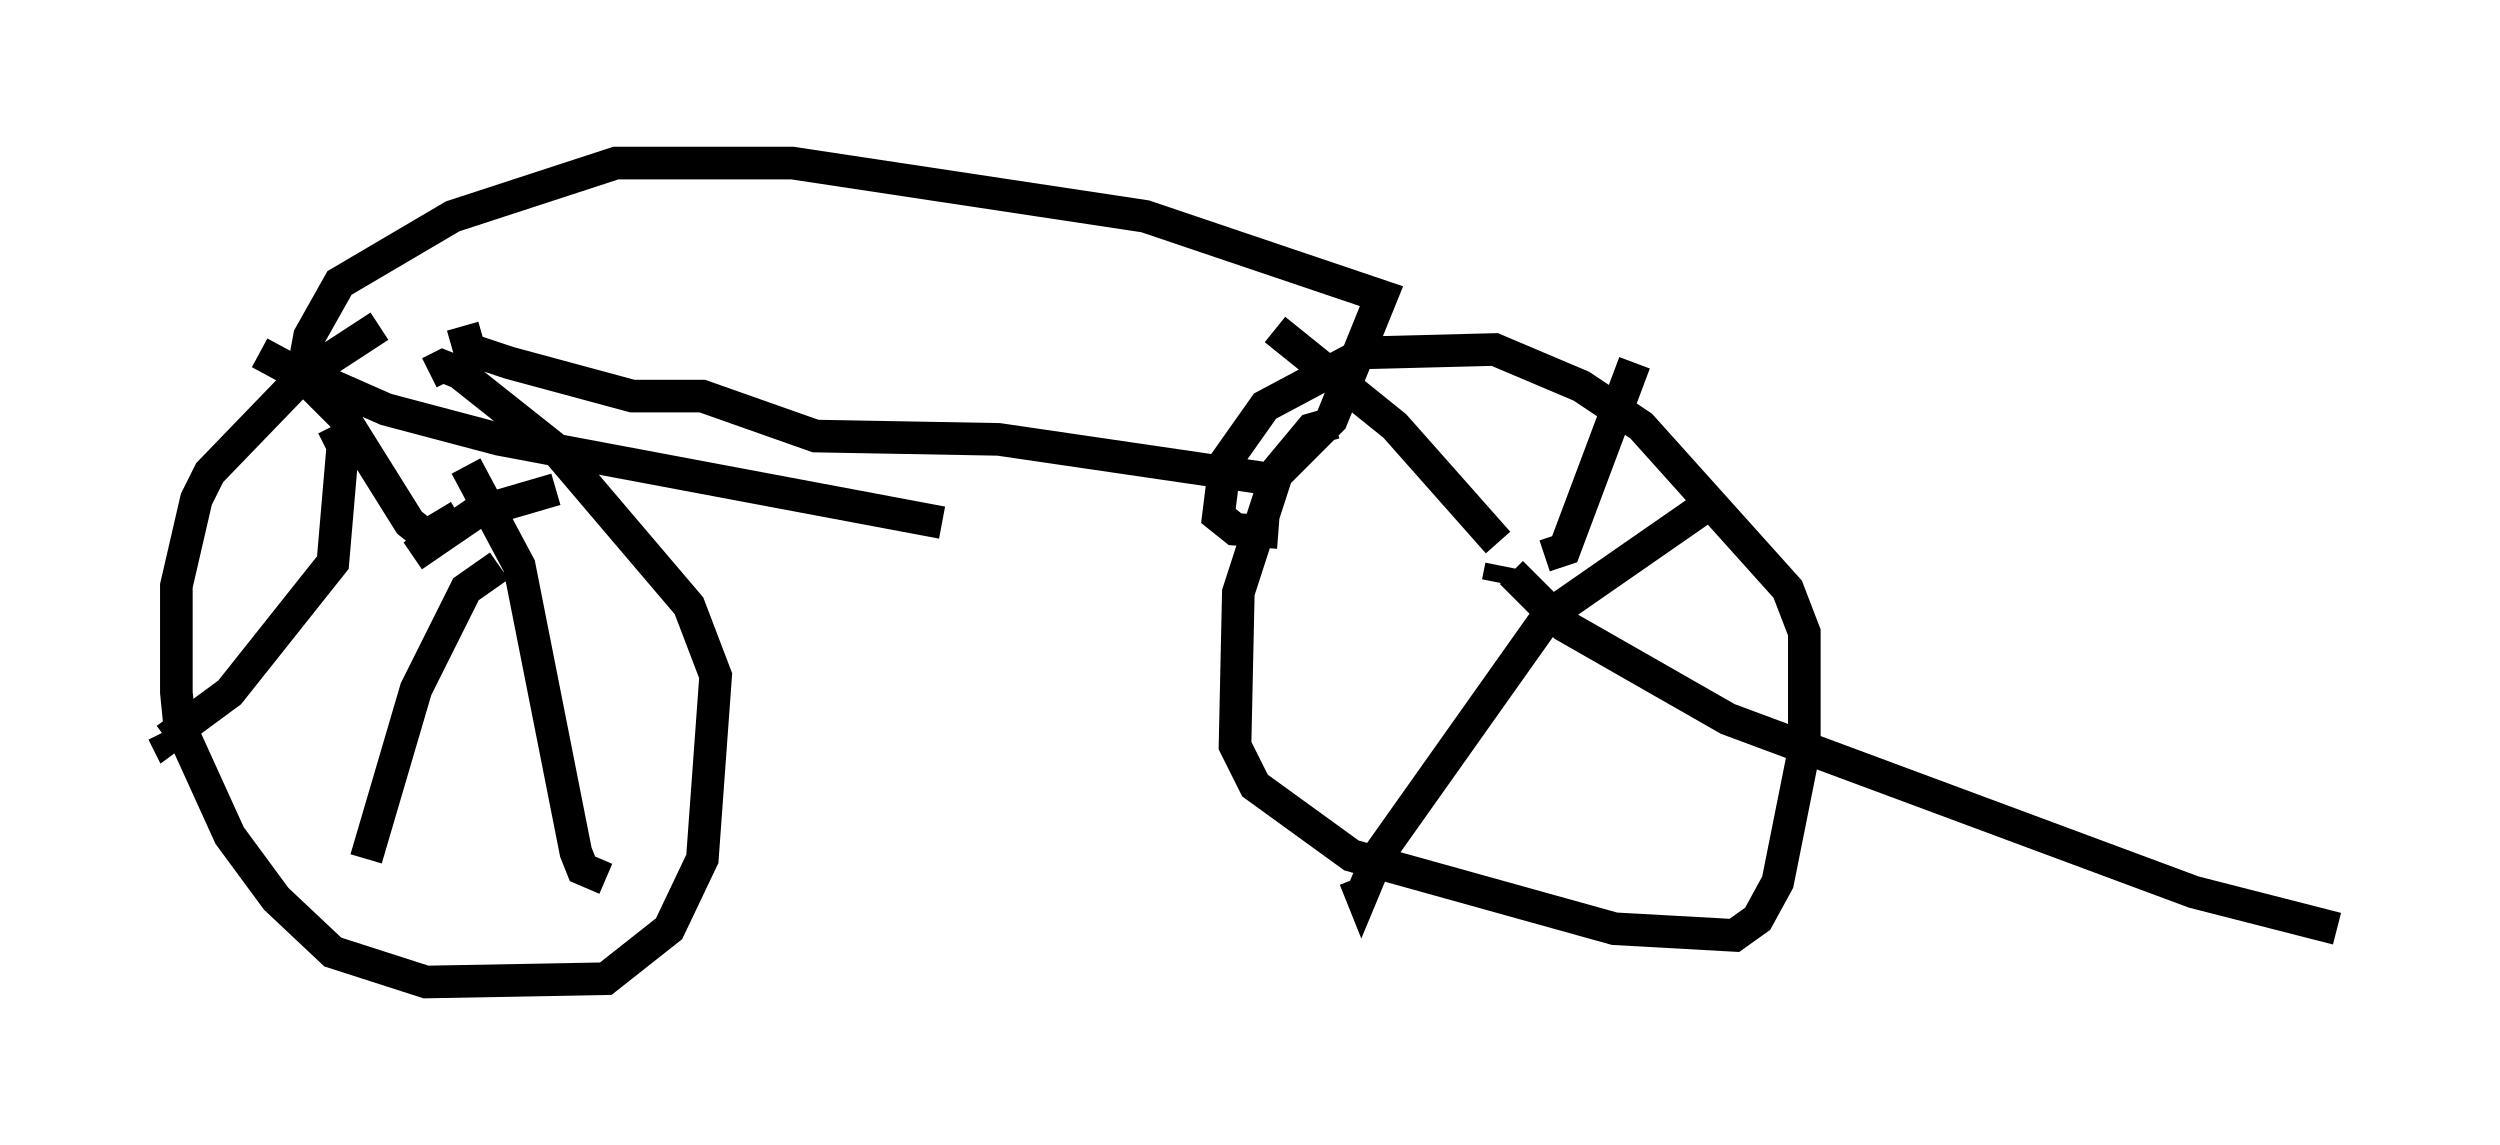 <?xml version="1.0" encoding="utf-8" ?>
<svg baseProfile="full" height="35.113" version="1.1" width="76.661" xmlns="http://www.w3.org/2000/svg" xmlns:ev="http://www.w3.org/2001/xml-events" xmlns:xlink="http://www.w3.org/1999/xlink"><defs /><rect fill="white" height="35.113" width="76.661" x="0" y="0" /><path d="M13.575, 10.002 m-1.94, 0.0 l-2.348, 1.531 -2.858, 2.96 l-0.408, 0.817 -0.613, 2.654 l0.0, 3.267 0.102, 1.021 l1.531, 3.369 1.429, 1.94 l1.735, 1.633 2.858, 0.919 l5.513, -0.102 1.94, -1.531 l1.021, -2.144 0.408, -5.615 l-0.817, -2.144 -4.083, -4.798 l-2.96, -2.348 -0.51, -0.204 l-0.408, 0.204 m-0.613, 5.615 l0.0, 0.0 m0.102, 0.0 l1.94, -1.327 2.45, -0.715 m-2.96, 0.817 l-1.021, 0.613 -0.51, -0.408 l-2.042, -3.267 -1.225, -1.225 l-1.327, -0.715 m2.246, 2.246 l0.306, 0.613 -0.306, 3.573 l-3.165, 3.981 -1.94, 1.429 l-0.102, -0.204 m9.29, -8.167 l1.633, 3.063 1.735, 8.779 l0.204, 0.51 0.715, 0.306 m-3.267, -9.596 l-1.021, 0.715 -1.531, 3.063 l-1.531, 5.206 m2.96, -16.334 l0.204, 0.715 1.225, 0.408 l3.777, 1.021 2.144, 0.0 l3.471, 1.225 5.615, 0.102 l8.371, 1.225 1.838, -1.838 l1.531, -3.777 -7.248, -2.45 l-10.821, -1.633 -5.41, 0.0 l-5.002, 1.633 -3.471, 2.042 l-0.919, 1.633 -0.204, 1.123 l2.552, 1.123 3.471, 0.919 l13.577, 2.552 m12.046, -3.063 l-0.715, 0.204 -1.021, 1.225 l-1.225, 3.777 -0.102, 4.696 l0.613, 1.225 2.96, 2.144 l8.065, 2.246 3.675, 0.204 l0.715, -0.51 0.613, -1.123 l0.817, -4.083 0.0, -3.573 l-0.51, -1.327 -4.492, -5.002 l-1.838, -1.225 -2.654, -1.123 l-3.981, 0.102 -3.063, 1.633 l-1.225, 1.735 -0.204, 1.633 l0.51, 0.408 1.327, 0.102 m6.84, 1.021 l-0.102, 0.51 m0.0, -1.225 l-3.165, -3.573 -3.675, -2.96 m8.269, 6.942 l0.613, -0.204 2.144, -5.717 m-3.777, 6.431 l1.633, 1.633 5.002, 2.858 l14.292, 5.308 4.39, 1.123 m-19.192, -13.067 l-5.002, 3.471 -5.206, 7.35 l-0.51, 1.225 -0.204, -0.51 m-1.531, -12.148 " fill="none" stroke="black" stroke-width="1" /></svg>